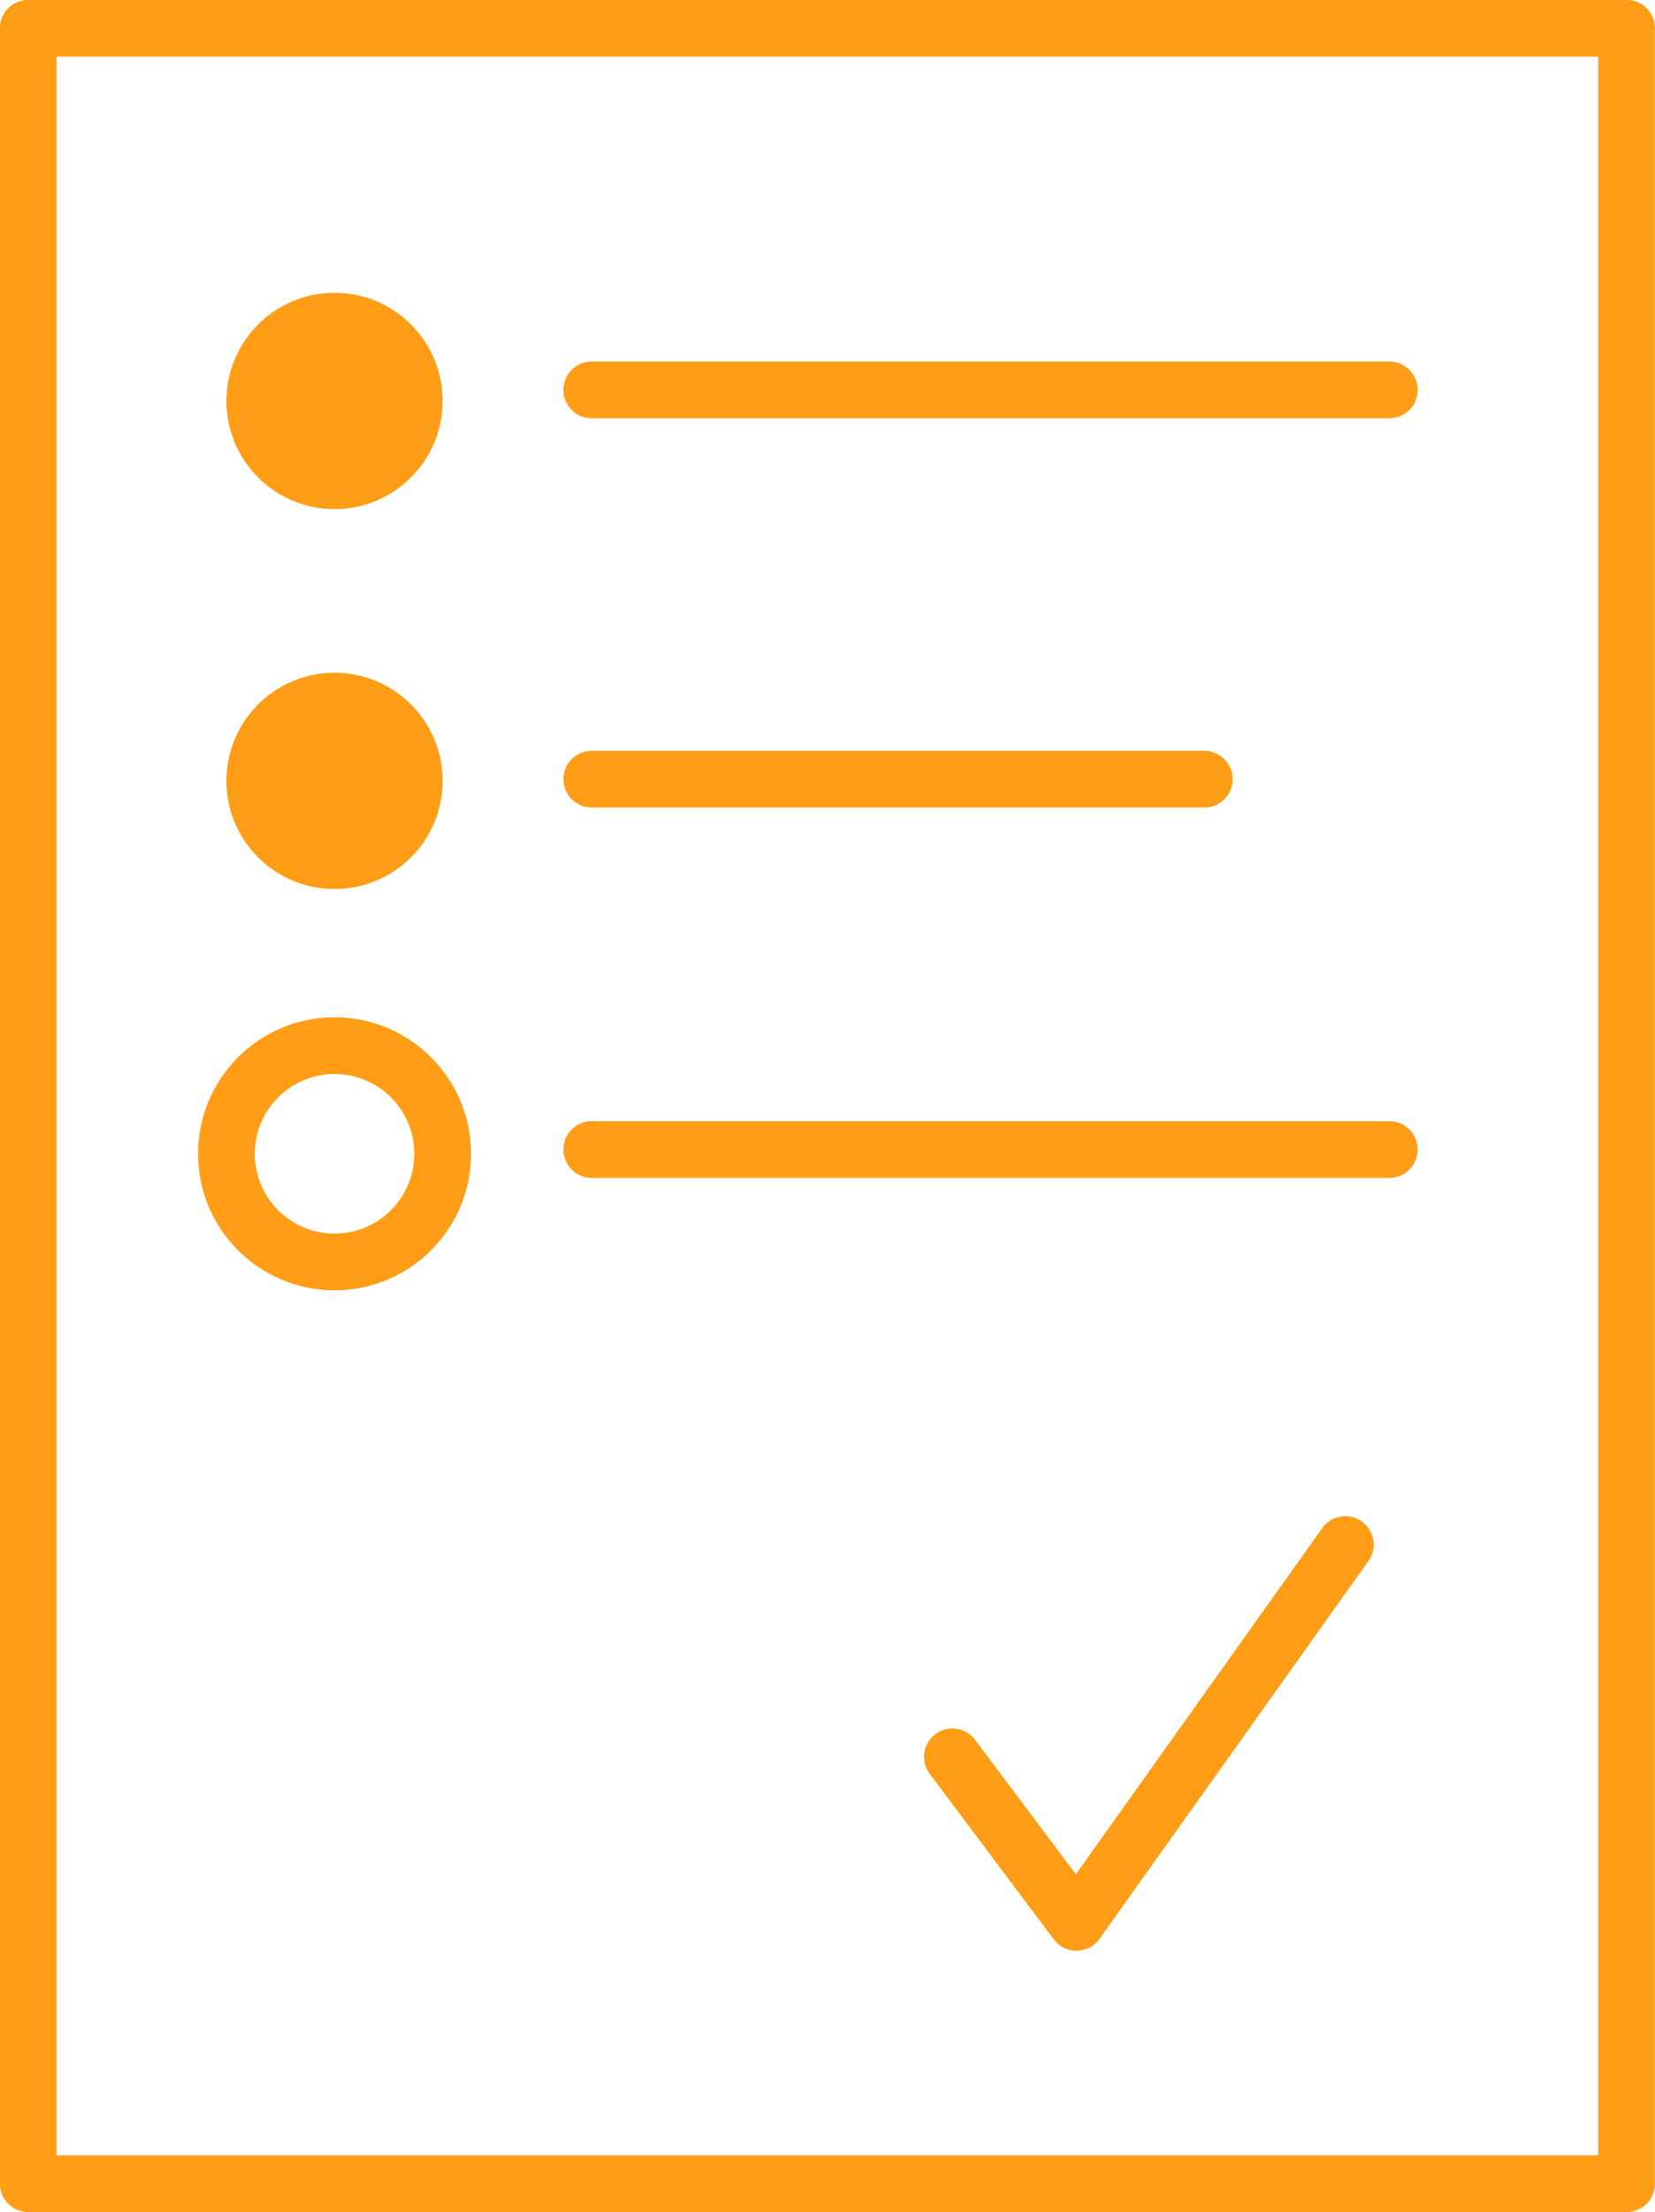<svg id="Layer_1" data-name="Layer 1" xmlns="http://www.w3.org/2000/svg" viewBox="0 0 77.92 104.11"><defs><style>.cls-1{fill:none;stroke:#ff9e16;stroke-linecap:round;stroke-linejoin:round;stroke-width:2.67px;}.cls-2{fill:#ff9e16;}</style></defs><title>list</title><rect class="cls-1" x="1.33" y="1.33" width="75.25" height="101.44"/><line class="cls-1" x1="27.86" y1="36.67" x2="56.7" y2="36.67"/><line class="cls-1" x1="27.86" y1="54.1" x2="65.41" y2="54.1"/><line class="cls-1" x1="27.86" y1="18.35" x2="65.41" y2="18.35"/><polyline class="cls-1" points="44.84 82.68 50.68 90.47 63.34 72.69"/><circle class="cls-1" cx="15.75" cy="54.3" r="5.09"/><circle class="cls-2" cx="15.75" cy="36.75" r="5.09"/><circle class="cls-2" cx="15.75" cy="18.87" r="5.09"/></svg>